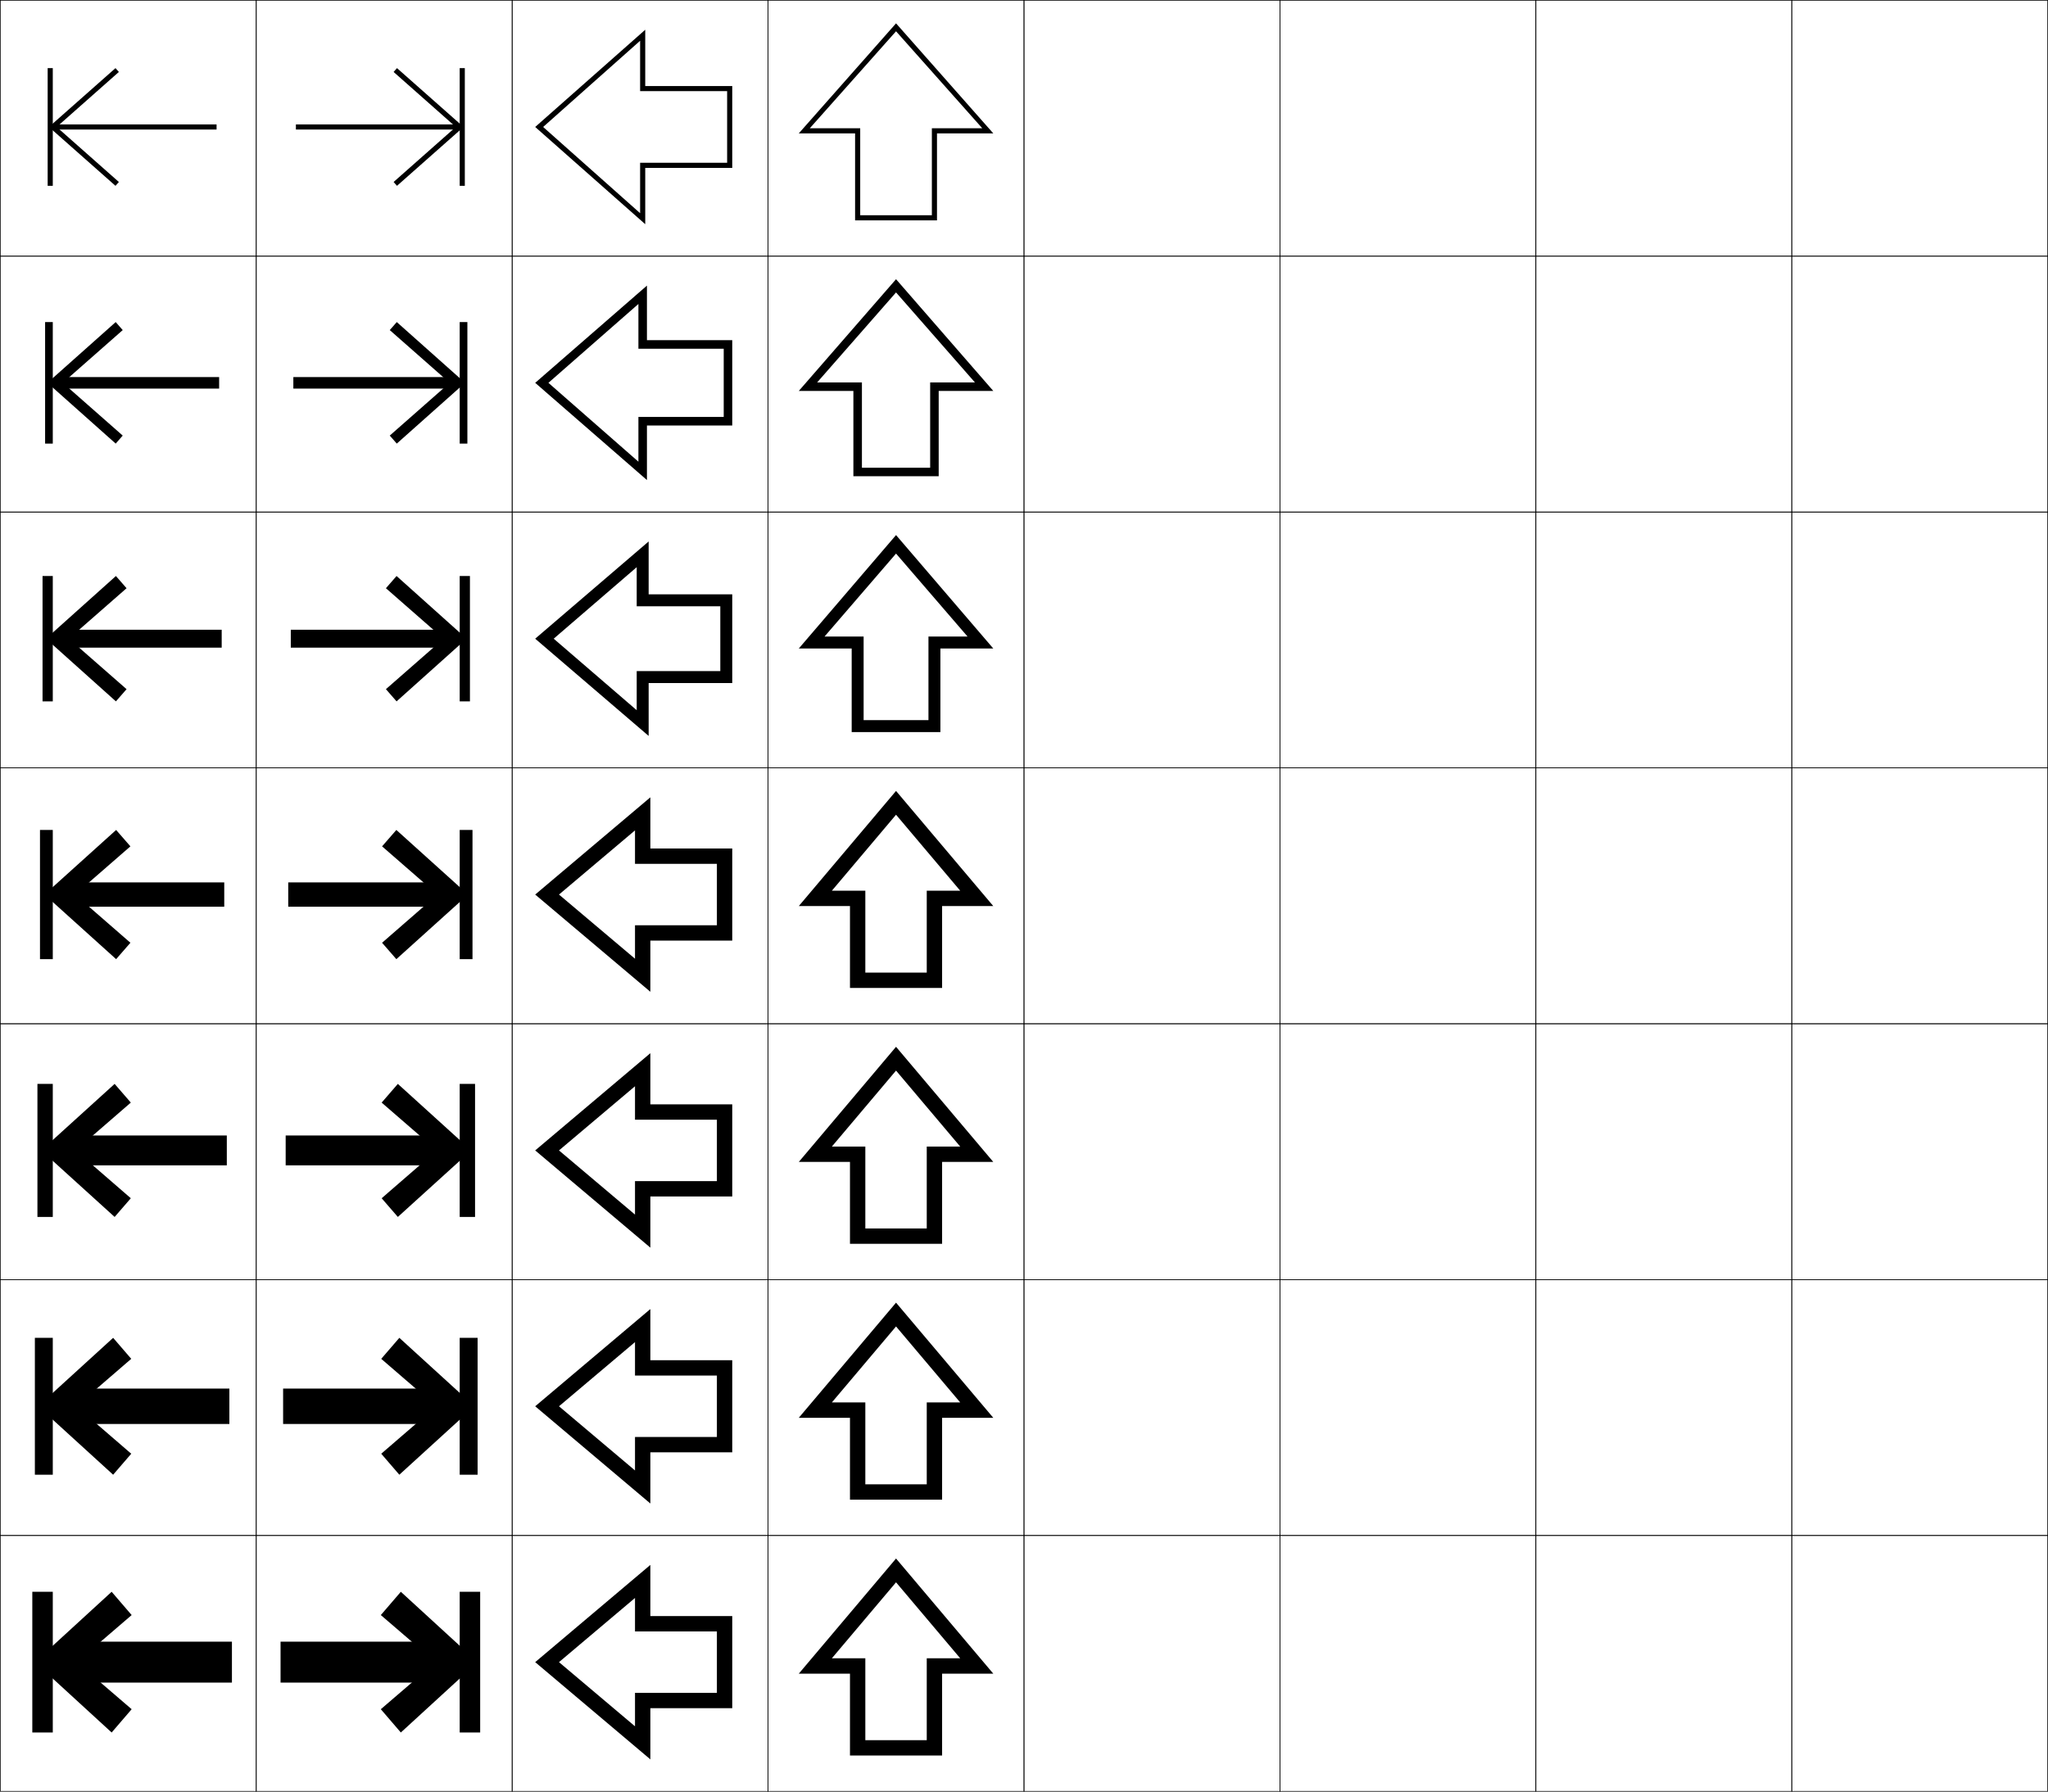 <?xml version="1.0" encoding="utf-8"?>
<!-- Generator: Adobe Illustrator 11 Build 225, SVG Export Plug-In . SVG Version: 6.0.0 Build 78)  -->
<!DOCTYPE svg PUBLIC "-//W3C//DTD SVG 1.0//EN"    "http://www.w3.org/TR/2001/REC-SVG-20010904/DTD/svg10.dtd">
<svg  xmlns="http://www.w3.org/2000/svg" xmlns:xlink="http://www.w3.org/1999/xlink" xmlns:a="http://ns.adobe.com/AdobeSVGViewerExtensions/3.0/"
	 width="800.25" height="700.25" viewBox="0 0 800.25 700.25" overflow="visible" enable-background="new 0 0 800.25 700.25"
	 xml:space="preserve">
		<g id="glyphs">
			<g>
				<rect x="0.125" y="0.125" fill="none" stroke="#000000" stroke-width="0.25" width="100" height="100"/> 
				<rect x="100.125" y="0.125" fill="none" stroke="#000000" stroke-width="0.25" width="100" height="100"/> 
				<rect x="0.125" y="100.125" fill="none" stroke="#000000" stroke-width="0.25" width="100" height="100"/> 
				<rect x="100.125" y="100.125" fill="none" stroke="#000000" stroke-width="0.25" width="100" height="100"/> 
				<rect x="0.125" y="200.125" fill="none" stroke="#000000" stroke-width="0.25" width="100" height="100"/> 
				<rect x="100.125" y="200.125" fill="none" stroke="#000000" stroke-width="0.25" width="100" height="100"/> 
				<rect x="0.125" y="300.125" fill="none" stroke="#000000" stroke-width="0.25" width="100" height="100"/> 
				<rect x="100.125" y="300.125" fill="none" stroke="#000000" stroke-width="0.25" width="100" height="100"/> 
				<rect x="0.125" y="400.125" fill="none" stroke="#000000" stroke-width="0.25" width="100" height="100"/> 
				<rect x="100.125" y="400.125" fill="none" stroke="#000000" stroke-width="0.25" width="100" height="100"/> 
				<rect x="0.125" y="500.125" fill="none" stroke="#000000" stroke-width="0.25" width="100" height="100"/> 
				<rect x="100.125" y="500.125" fill="none" stroke="#000000" stroke-width="0.25" width="100" height="100"/> 
				<rect x="0.125" y="600.125" fill="none" stroke="#000000" stroke-width="0.25" width="100" height="100"/> 
				<rect x="100.125" y="600.125" fill="none" stroke="#000000" stroke-width="0.25" width="100" height="100"/> 
				<rect x="600.125" y="0.125" fill="none" stroke="#000000" stroke-width="0.25" width="100" height="100"/> 
				<rect x="700.125" y="0.125" fill="none" stroke="#000000" stroke-width="0.25" width="100" height="100"/> 
				<rect x="600.125" y="100.125" fill="none" stroke="#000000" stroke-width="0.25" width="100" height="100"/> 
				<rect x="700.125" y="100.125" fill="none" stroke="#000000" stroke-width="0.25" width="100" height="100"/> 
				<rect x="600.125" y="200.125" fill="none" stroke="#000000" stroke-width="0.25" width="100" height="100"/> 
				<rect x="700.125" y="200.125" fill="none" stroke="#000000" stroke-width="0.25" width="100" height="100"/> 
				<rect x="600.125" y="300.125" fill="none" stroke="#000000" stroke-width="0.25" width="100" height="100"/> 
				<rect x="700.125" y="300.125" fill="none" stroke="#000000" stroke-width="0.25" width="100" height="100"/> 
				<rect x="600.125" y="400.125" fill="none" stroke="#000000" stroke-width="0.25" width="100" height="100"/> 
				<rect x="700.125" y="400.125" fill="none" stroke="#000000" stroke-width="0.25" width="100" height="100"/> 
				<rect x="600.125" y="500.125" fill="none" stroke="#000000" stroke-width="0.25" width="100" height="100"/> 
				<rect x="700.125" y="500.125" fill="none" stroke="#000000" stroke-width="0.25" width="100" height="100"/> 
				<rect x="600.125" y="600.125" fill="none" stroke="#000000" stroke-width="0.25" width="100" height="100"/> 
				<rect x="700.125" y="600.125" fill="none" stroke="#000000" stroke-width="0.25" width="100" height="100"/> 
				<rect x="200.125" y="0.125" fill="none" stroke="#000000" stroke-width="0.25" width="100" height="100"/> 
				<rect x="300.125" y="0.125" fill="none" stroke="#000000" stroke-width="0.25" width="100" height="100"/> 
				<rect x="400.125" y="0.125" fill="none" stroke="#000000" stroke-width="0.25" width="100" height="100"/> 
				<rect x="500.125" y="0.125" fill="none" stroke="#000000" stroke-width="0.25" width="100" height="100"/> 
				<rect x="200.125" y="100.125" fill="none" stroke="#000000" stroke-width="0.25" width="100" height="100"/> 
				<rect x="300.125" y="100.125" fill="none" stroke="#000000" stroke-width="0.25" width="100" height="100"/> 
				<rect x="400.125" y="100.125" fill="none" stroke="#000000" stroke-width="0.25" width="100" height="100"/> 
				<rect x="500.125" y="100.125" fill="none" stroke="#000000" stroke-width="0.25" width="100" height="100"/> 
				<rect x="200.125" y="200.125" fill="none" stroke="#000000" stroke-width="0.25" width="100" height="100"/> 
				<rect x="300.125" y="200.125" fill="none" stroke="#000000" stroke-width="0.25" width="100" height="100"/> 
				<rect x="400.125" y="200.125" fill="none" stroke="#000000" stroke-width="0.25" width="100" height="100"/> 
				<rect x="500.125" y="200.125" fill="none" stroke="#000000" stroke-width="0.25" width="100" height="100"/> 
				<rect x="200.125" y="300.125" fill="none" stroke="#000000" stroke-width="0.25" width="100" height="100"/> 
				<rect x="300.125" y="300.125" fill="none" stroke="#000000" stroke-width="0.25" width="100" height="100"/> 
				<rect x="400.125" y="300.125" fill="none" stroke="#000000" stroke-width="0.25" width="100" height="100"/> 
				<rect x="500.125" y="300.125" fill="none" stroke="#000000" stroke-width="0.25" width="100" height="100"/> 
				<rect x="200.125" y="400.125" fill="none" stroke="#000000" stroke-width="0.25" width="100" height="100"/> 
				<rect x="300.125" y="400.125" fill="none" stroke="#000000" stroke-width="0.25" width="100" height="100"/> 
				<rect x="400.125" y="400.125" fill="none" stroke="#000000" stroke-width="0.25" width="100" height="100"/> 
				<rect x="500.125" y="400.125" fill="none" stroke="#000000" stroke-width="0.25" width="100" height="100"/> 
				<rect x="200.125" y="500.125" fill="none" stroke="#000000" stroke-width="0.25" width="100" height="100"/> 
				<rect x="300.125" y="500.125" fill="none" stroke="#000000" stroke-width="0.25" width="100" height="100"/> 
				<rect x="400.125" y="500.125" fill="none" stroke="#000000" stroke-width="0.25" width="100" height="100"/> 
				<rect x="500.125" y="500.125" fill="none" stroke="#000000" stroke-width="0.25" width="100" height="100"/> 
				<rect x="200.125" y="600.125" fill="none" stroke="#000000" stroke-width="0.25" width="100" height="100"/> 
				<rect x="300.125" y="600.125" fill="none" stroke="#000000" stroke-width="0.25" width="100" height="100"/> 
				<rect x="400.125" y="600.125" fill="none" stroke="#000000" stroke-width="0.25" width="100" height="100"/> 
				<rect x="500.125" y="600.125" fill="none" stroke="#000000" stroke-width="0.25" width="100" height="100"/> 
			</g>
			<g>
				<polygon points="383.818,50.125 364.125,50.125 364.125,84.125 336.125,84.125 336.125,86.125 366.125,86.125 
					366.125,52.125 388.125,52.125 350.125,9.125 312.125,52.125 334.125,52.125 334.125,86.125 336.125,86.125 336.125,50.125 
					316.432,50.125 350.125,12.226 "/>
				<polygon points="312.125,152.792 333.458,152.792 333.458,186.125 336.791,186.125 
					336.791,149.458 319.302,149.458 350.125,114.292 380.947,149.458 363.458,149.458 
					363.458,182.792 336.791,182.792 336.791,186.125 366.791,186.125 366.791,152.792 
					388.125,152.792 350.125,109.125 "/>
				<polygon points="312.125,253.458 332.792,253.458 332.792,286.125 337.458,286.125 
					337.458,248.792 322.174,248.792 350.125,216.358 378.076,248.792 362.792,248.792 
					362.792,281.458 337.458,281.458 337.458,286.125 367.458,286.125 367.458,253.458 
					388.125,253.458 350.125,209.125 "/>
				<polygon points="350.125,318.425 375.205,348.125 362.125,348.125 362.125,380.125 338.125,380.125 338.125,386.125 
					368.125,386.125 368.125,354.125 388.125,354.125 350.125,309.125 312.125,354.125 332.125,354.125 332.125,386.125 
					338.125,386.125 338.125,348.125 325.045,348.125 "/>
				<polygon points="388.125,454.125 350.125,409.125 312.125,454.125 332.125,454.125 332.125,486.125 
					338.125,486.125 338.125,448.125 325.044,448.125 350.125,418.425 375.205,448.125 
					362.125,448.125 362.125,480.125 338.125,480.125 338.125,486.125 368.125,486.125 368.125,454.125 "/>
				<polygon points="388.125,554.125 350.125,509.125 312.125,554.125 332.125,554.125 332.125,586.125 338.125,586.125 
					338.125,548.125 325.045,548.125 350.125,518.425 375.205,548.125 362.125,548.125 362.125,580.125 
					338.125,580.125 338.125,586.125 368.125,586.125 368.125,554.125 "/>
				<polygon points="350.125,618.425 375.205,648.125 362.125,648.125 362.125,680.125 338.125,680.125 338.125,686.125 
					368.125,686.125 368.125,654.125 388.125,654.125 350.125,609.125 312.125,654.125 332.125,654.125 332.125,686.125 
					338.125,686.125 338.125,648.125 325.045,648.125 "/>
			</g>
			<g>
				<polygon points="250.125,15.932 250.125,35.625 284.125,35.625 284.125,63.625 286.125,63.625 286.125,33.625 
					252.125,33.625 252.125,11.625 209.125,49.625 252.125,87.625 252.125,65.625 286.125,65.625 286.125,63.625 250.125,63.625 
					250.125,83.318 212.225,49.625 "/>
				<polygon points="249.458,118.803 249.458,136.292 282.792,136.292 282.792,162.958 
					286.125,162.958 286.125,132.958 252.791,132.958 252.791,111.625 209.125,149.625 
					252.791,187.625 252.791,166.292 286.125,166.292 286.125,162.958 249.458,162.958 
					249.458,180.447 214.292,149.625 "/>
				<polygon points="248.792,221.674 248.792,236.958 281.458,236.958 281.458,262.292 
					286.125,262.292 286.125,232.292 253.458,232.292 253.458,211.625 209.125,249.625 253.458,287.625 
					253.458,266.958 286.125,266.958 286.125,262.292 248.792,262.292 248.792,277.576 
					216.358,249.625 "/>
				<polygon points="218.424,349.625 248.125,324.545 248.125,337.625 280.125,337.625 280.125,361.625 286.125,361.625 
					286.125,331.625 254.125,331.625 254.125,311.625 209.125,349.625 254.125,387.625 254.125,367.625 286.125,367.625 
					286.125,361.625 248.125,361.625 248.125,374.705 "/>
				<polygon points="218.424,449.625 248.125,424.545 248.125,437.625 280.125,437.625 280.125,461.625 
					286.125,461.625 286.125,431.625 254.125,431.625 254.125,411.625 209.125,449.625 254.125,487.625 
					254.125,467.625 286.125,467.625 286.125,461.625 248.125,461.625 248.125,474.705 "/>
				<polygon points="218.424,549.625 248.125,524.545 248.125,537.625 280.125,537.625 280.125,561.625 286.125,561.625 
					286.125,531.625 254.125,531.625 254.125,511.625 209.125,549.625 254.125,587.625 254.125,567.625 286.125,567.625 
					286.125,561.625 248.125,561.625 248.125,574.705 "/>
				<polygon points="218.424,649.625 248.125,624.545 248.125,637.625 280.125,637.625 280.125,661.625 286.125,661.625 
					286.125,631.625 254.125,631.625 254.125,611.625 209.125,649.625 254.125,687.625 254.125,667.625 286.125,667.625 
					286.125,661.625 248.125,661.625 248.125,674.705 "/>
			</g>
			<g>
				<g>
					<polygon points="46.45,28.123 45.125,26.625 19.125,49.625 45.125,72.625 46.45,71.127 22.144,49.625 
						"/>
					<rect x="21.125" y="48.625" width="63.5" height="2"/> 
					<rect x="18.625" y="26.625" width="2" height="46"/> 
				</g>
				<g>
					<polygon points="47.952,129.01 45.208,125.875 18.542,149.625 45.208,173.375 
						47.952,170.239 24.535,149.625 "/>
					<rect x="21.708" y="147.375" width="63.917" height="4.5"/> 
					<rect x="17.625" y="125.875" width="3" height="47.5"/> 
				</g>
				<g>
					<polygon points="49.455,229.898 45.292,225.125 17.958,249.625 45.292,274.125 49.455,269.352 
						26.927,249.625 "/>
					<rect x="22.292" y="246.125" width="64.333" height="7"/> 
					<rect x="16.625" y="225.125" width="4" height="49"/> 
				</g>
				<g>
					<polygon points="50.957,330.786 45.375,324.375 17.375,349.625 45.375,374.875 50.957,368.464 
						29.319,349.625 "/>
					<rect x="22.875" y="344.875" width="64.75" height="9.5"/> 
					<rect x="15.625" y="324.375" width="5" height="50.5"/> 
				</g>
				<g>
					<polygon points="51.119,430.933 44.792,423.625 16.125,449.625 44.792,475.625 51.119,468.317 
						29.558,449.625 "/>
					<rect x="23.125" y="443.791" width="65.5" height="11.667"/> 
					<rect x="14.625" y="423.625" width="6" height="51.999"/> 
				</g>
				<g>
					<polygon points="51.283,531.079 44.208,522.875 14.875,549.625 44.208,576.375 51.283,568.171 
						29.797,549.625 "/>
					<rect x="23.375" y="542.708" width="66.25" height="13.834"/> 
					<rect x="13.625" y="522.875" width="7" height="53.499"/> 
				</g>
				<g>
					<polygon points="51.446,631.226 43.625,622.125 13.625,649.625 43.625,677.125 51.446,668.024 
						30.037,649.625 "/>
					<rect x="23.625" y="641.625" width="67" height="16"/> 
					<rect x="12.625" y="622.125" width="8" height="54.999"/> 
				</g>
			</g>
			<g>
				<g>
					<polygon points="153.8,28.123 155.125,26.625 181.125,49.625 155.125,72.625 153.8,71.127 
						178.106,49.625 "/>
					<rect x="115.625" y="48.625" width="63.5" height="2"/> 
					<rect x="179.625" y="26.625" width="2" height="46"/> 
				</g>
				<g>
					<polygon points="152.297,129.01 155.042,125.875 181.708,149.625 155.042,173.375 
						152.297,170.239 175.714,149.625 "/>
					<rect x="114.625" y="147.375" width="63.917" height="4.5"/> 
					<rect x="179.625" y="125.875" width="3" height="47.5"/> 
				</g>
				<g>
					<polygon points="150.796,229.898 154.958,225.125 182.292,249.625 154.958,274.125 
						150.796,269.352 173.323,249.625 "/>
					<rect x="113.625" y="246.125" width="64.333" height="7"/> 
					<rect x="179.625" y="225.125" width="4" height="49"/> 
				</g>
				<g>
					<polygon points="149.293,330.786 154.875,324.375 182.875,349.625 154.875,374.875 149.293,368.464 
						170.931,349.625 "/>
					<rect x="112.625" y="344.875" width="64.75" height="9.5"/> 
					<rect x="179.625" y="324.375" width="5" height="50.5"/> 
				</g>
				<g>
					<polygon points="149.13,430.933 155.458,423.625 184.125,449.625 155.458,475.625 
						149.13,468.317 170.691,449.625 "/>
					<rect x="111.625" y="443.791" width="65.5" height="11.667"/> 
					<rect x="179.625" y="423.625" width="6" height="51.999"/> 
				</g>
				<g>
					<polygon points="148.967,531.079 156.042,522.875 185.375,549.625 156.042,576.375 148.967,568.171 
						170.453,549.625 "/>
					<rect x="110.625" y="542.708" width="66.25" height="13.834"/> 
					<rect x="179.625" y="522.875" width="7" height="53.499"/> 
				</g>
				<g>
					<polygon points="148.804,631.226 156.625,622.125 186.625,649.625 156.625,677.125 148.804,668.024 
						170.213,649.625 "/>
					<rect x="109.625" y="641.625" width="67" height="16"/> 
					<rect x="179.625" y="622.125" width="8" height="54.999"/> 
				</g>
			</g>
		</g>
	</svg>
